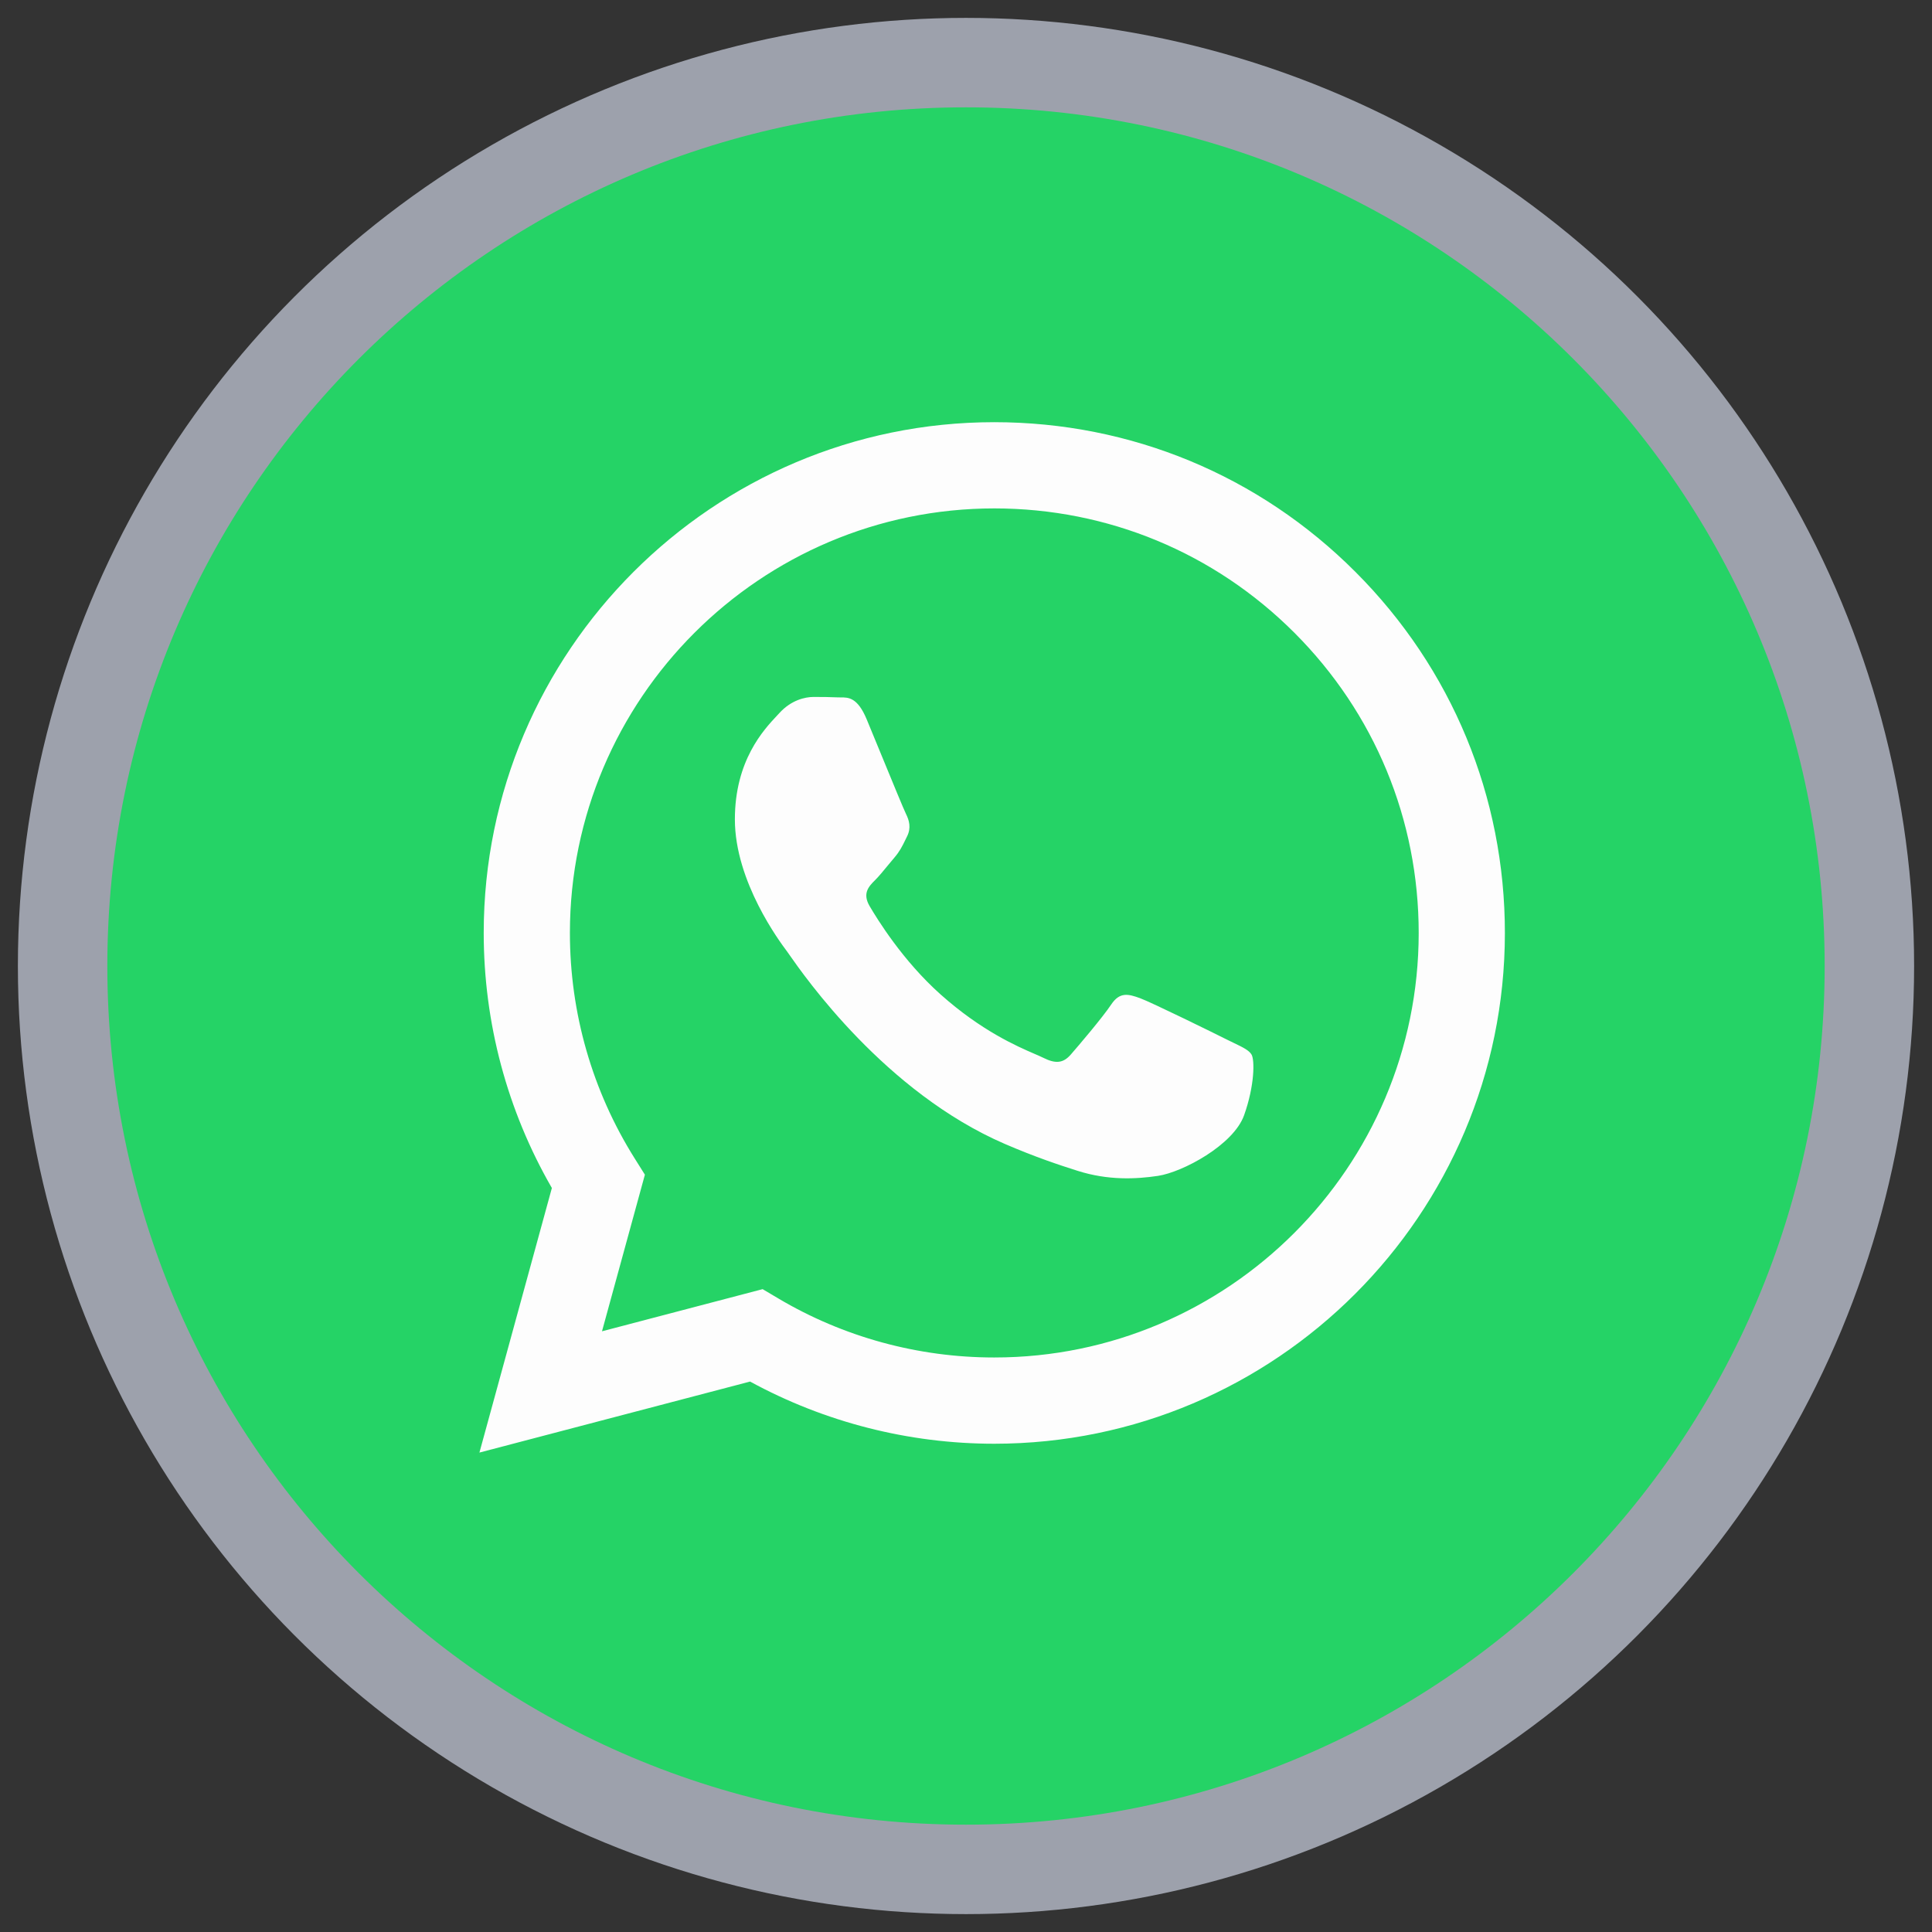 <svg width="54" height="54" viewBox="0 0 54 54" fill="none" xmlns="http://www.w3.org/2000/svg">
<rect x="0" y="0" width="54" height="54" fill="#333333" stroke="none"/>
<circle cx="27" cy="27" r="25" stroke="#9DA1AC" stroke-width="3"/>
<path d="M27 51C40.255 51 51 40.255 51 27C51 13.745 40.255 3 27 3C13.745 3 3 13.745 3 27C3 40.255 13.745 51 27 51Z" fill="#25D366"/>
<path fill-rule="evenodd" clip-rule="evenodd" d="M27.791 40.353H27.785C25.397 40.352 23.05 39.752 20.965 38.615L13.4 40.6L15.425 33.205C14.176 31.041 13.519 28.585 13.52 26.07C13.523 18.202 19.925 11.8 27.791 11.8C31.609 11.802 35.192 13.288 37.886 15.986C40.581 18.683 42.064 22.268 42.062 26.082C42.059 33.948 35.66 40.349 27.791 40.353ZM21.316 36.032L21.749 36.289C23.57 37.37 25.658 37.942 27.786 37.942H27.791C34.329 37.942 39.65 32.621 39.653 26.081C39.654 22.911 38.421 19.931 36.182 17.689C33.942 15.447 30.964 14.212 27.796 14.21C21.253 14.21 15.932 19.531 15.929 26.071C15.928 28.312 16.555 30.495 17.743 32.384L18.025 32.833L16.826 37.21L21.316 36.032ZM34.492 29.154C34.741 29.274 34.909 29.355 34.981 29.475C35.07 29.624 35.07 30.338 34.773 31.171C34.476 32.004 33.051 32.764 32.366 32.866C31.752 32.958 30.974 32.996 30.12 32.725C29.602 32.561 28.938 32.341 28.087 31.974C24.744 30.53 22.485 27.29 22.058 26.678C22.028 26.635 22.007 26.605 21.996 26.59L21.993 26.586C21.804 26.334 20.54 24.647 20.54 22.901C20.54 21.258 21.346 20.397 21.718 20.001C21.743 19.974 21.767 19.949 21.788 19.926C22.114 19.569 22.501 19.48 22.738 19.48C22.976 19.48 23.214 19.482 23.422 19.492C23.448 19.494 23.474 19.494 23.502 19.493C23.71 19.492 23.969 19.491 24.224 20.105C24.323 20.341 24.466 20.691 24.618 21.061C24.925 21.808 25.264 22.633 25.324 22.752C25.413 22.931 25.472 23.139 25.353 23.377C25.335 23.413 25.319 23.446 25.303 23.479C25.214 23.661 25.148 23.795 24.997 23.972C24.937 24.041 24.876 24.116 24.814 24.191C24.691 24.341 24.569 24.49 24.462 24.597C24.283 24.774 24.098 24.967 24.305 25.324C24.514 25.681 25.229 26.849 26.289 27.794C27.429 28.811 28.419 29.241 28.921 29.458C29.019 29.501 29.099 29.535 29.157 29.564C29.513 29.743 29.721 29.713 29.929 29.475C30.137 29.237 30.821 28.434 31.058 28.077C31.296 27.72 31.534 27.78 31.861 27.898C32.188 28.018 33.941 28.88 34.297 29.059C34.367 29.093 34.432 29.125 34.492 29.154Z" fill="#FDFDFD"/>
</svg>
